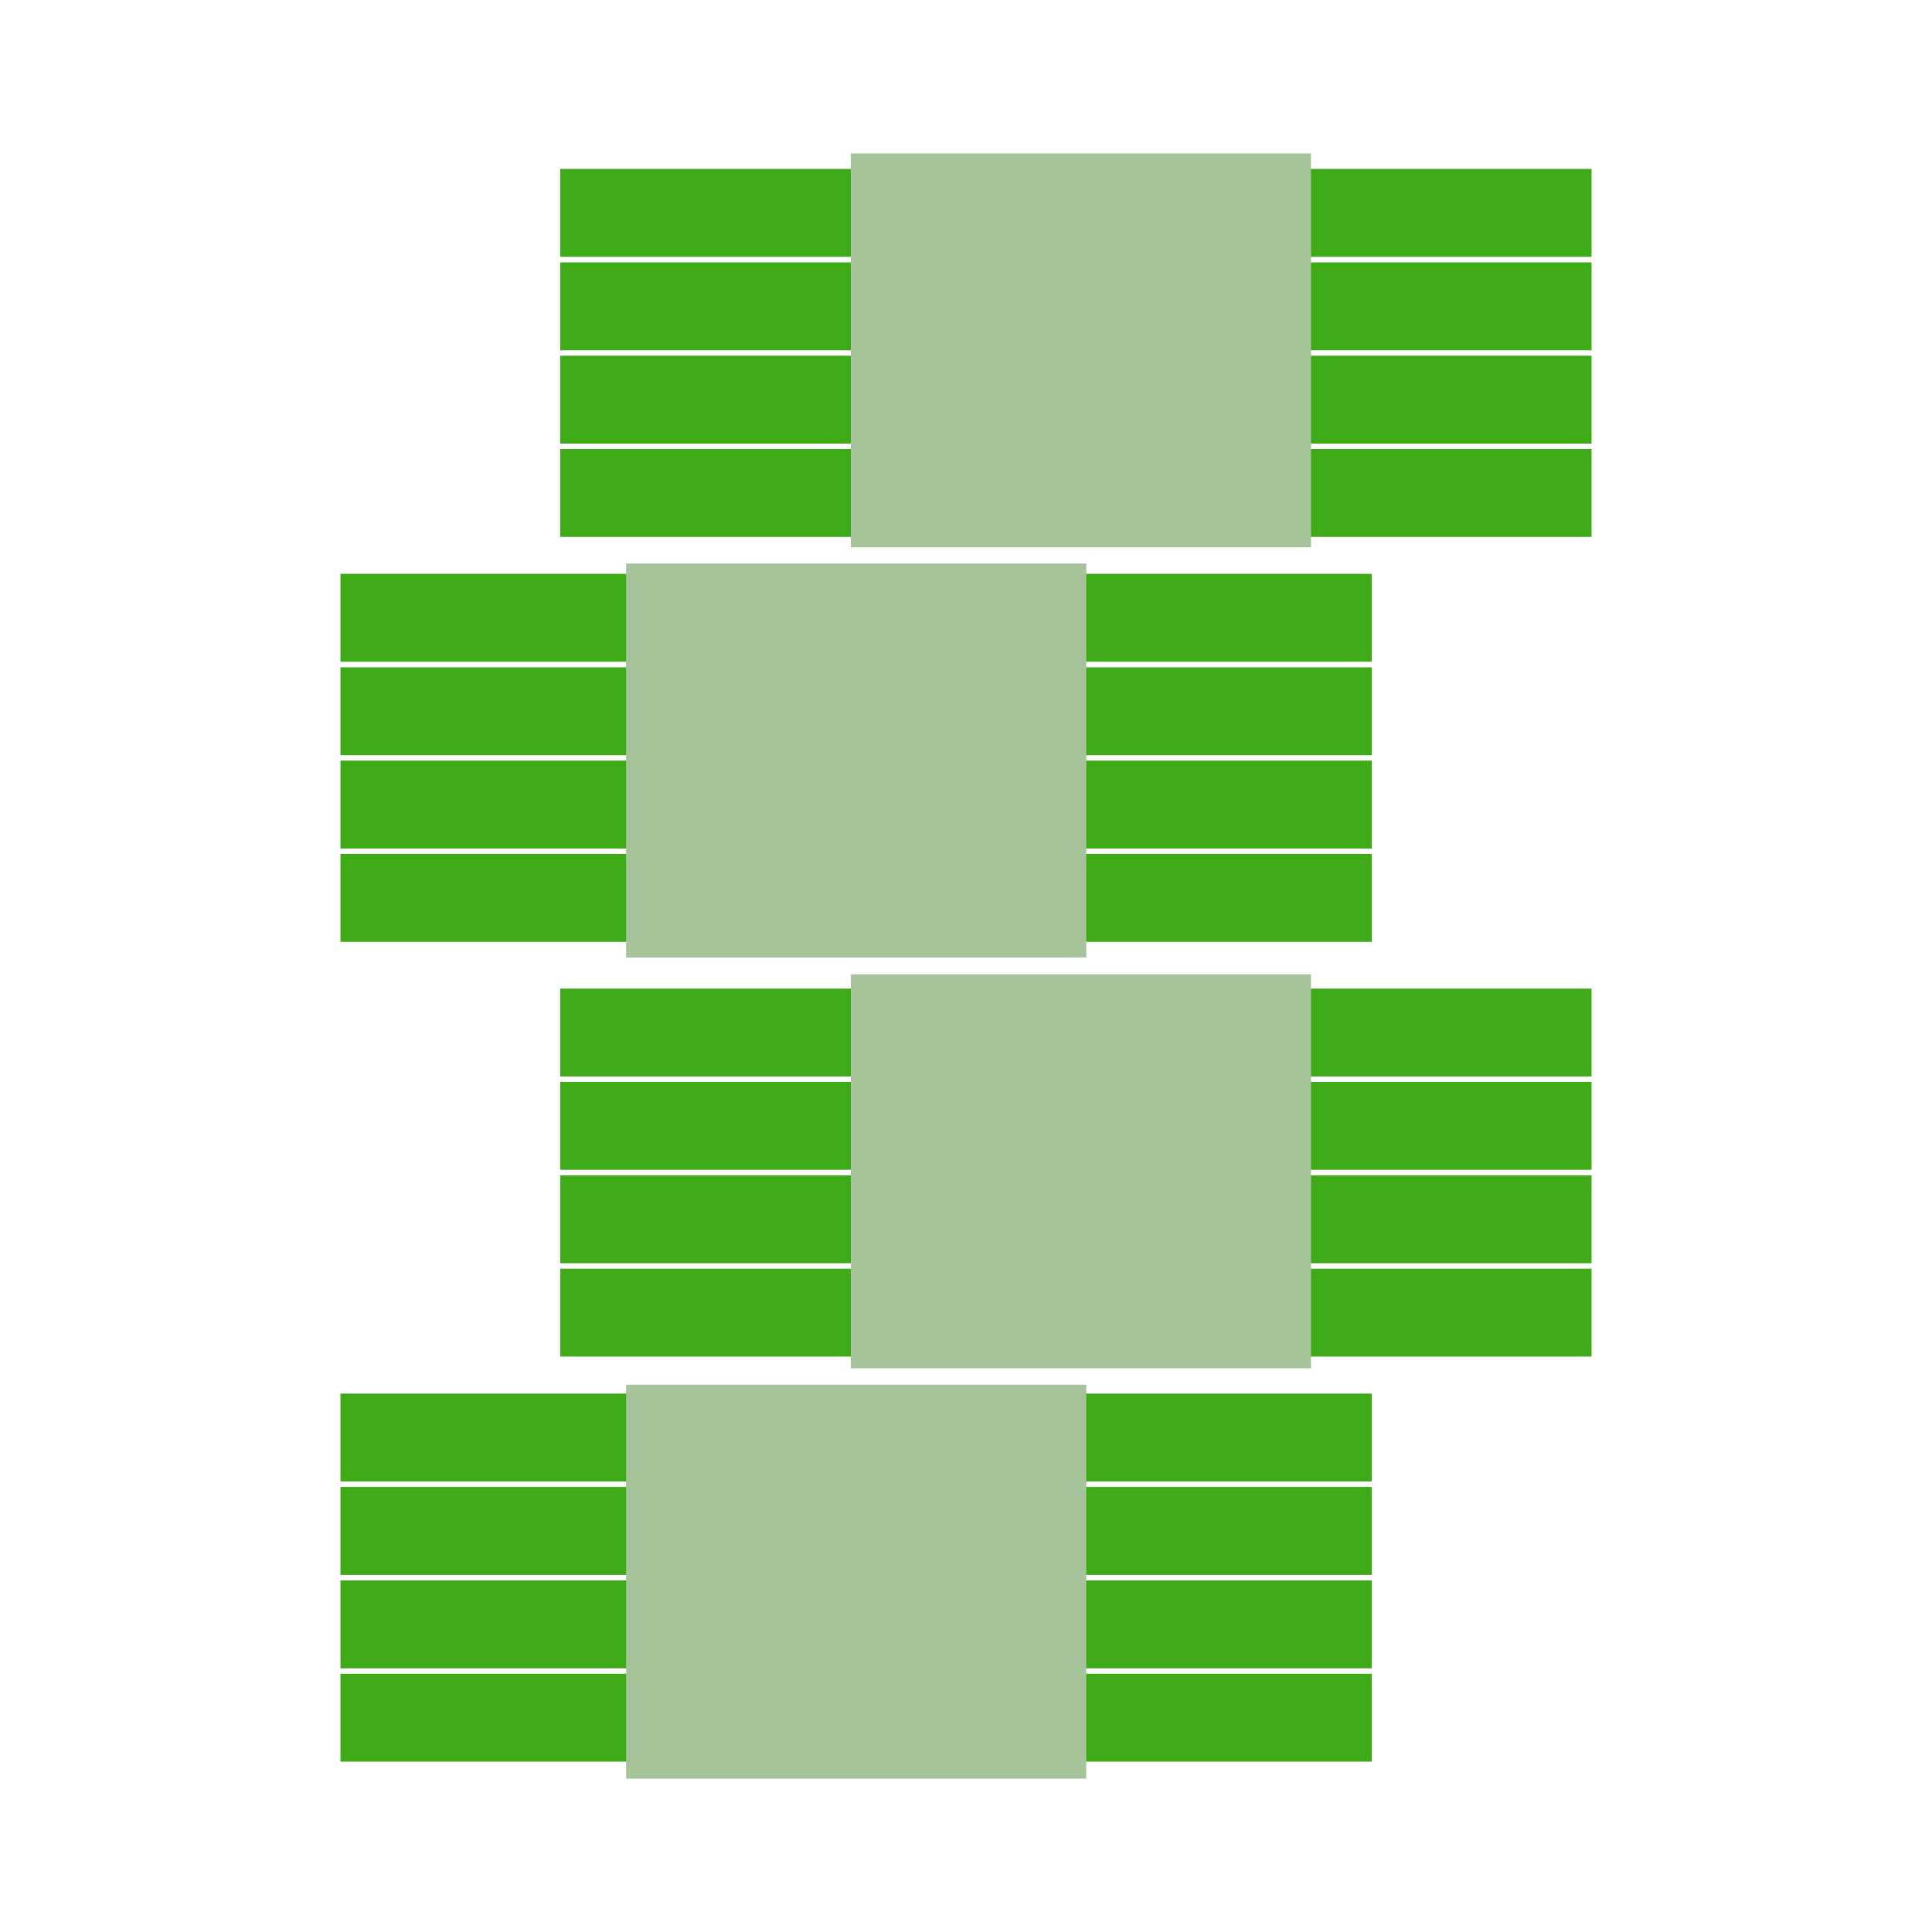 <svg id="Layer_1" data-name="Layer 1" xmlns="http://www.w3.org/2000/svg" viewBox="0 0 131.88 131.88"><defs><style>.cls-1{fill:none;stroke:#3faa18;stroke-linecap:square;stroke-linejoin:round;stroke-width:6px;}.cls-2{fill:#a5c499;}</style></defs><title>money</title><line class="cls-1" x1="41.24" y1="14.53" x2="105.64" y2="14.53"/><line class="cls-1" x1="41.24" y1="20.91" x2="105.64" y2="20.91"/><line class="cls-1" x1="41.24" y1="27.28" x2="105.64" y2="27.28"/><line class="cls-1" x1="41.24" y1="33.65" x2="105.64" y2="33.65"/><line class="cls-1" x1="26.24" y1="42.17" x2="90.64" y2="42.17"/><line class="cls-1" x1="26.24" y1="48.55" x2="90.64" y2="48.55"/><line class="cls-1" x1="26.24" y1="54.92" x2="90.64" y2="54.92"/><line class="cls-1" x1="26.24" y1="61.29" x2="90.64" y2="61.29"/><line class="cls-1" x1="41.24" y1="70.48" x2="105.64" y2="70.48"/><line class="cls-1" x1="41.24" y1="76.85" x2="105.64" y2="76.85"/><line class="cls-1" x1="41.24" y1="83.23" x2="105.64" y2="83.23"/><line class="cls-1" x1="41.24" y1="89.6" x2="105.64" y2="89.6"/><line class="cls-1" x1="26.24" y1="98.13" x2="90.64" y2="98.13"/><line class="cls-1" x1="26.24" y1="104.5" x2="90.64" y2="104.5"/><line class="cls-1" x1="26.24" y1="110.88" x2="90.64" y2="110.88"/><line class="cls-1" x1="26.24" y1="117.25" x2="90.64" y2="117.25"/><rect class="cls-2" x="58.08" y="10.47" width="31.41" height="26.89"/><rect class="cls-2" x="42.74" y="38.47" width="31.41" height="26.89"/><rect class="cls-2" x="58.08" y="66.51" width="31.41" height="26.89"/><rect class="cls-2" x="42.74" y="94.52" width="31.41" height="26.89"/></svg>